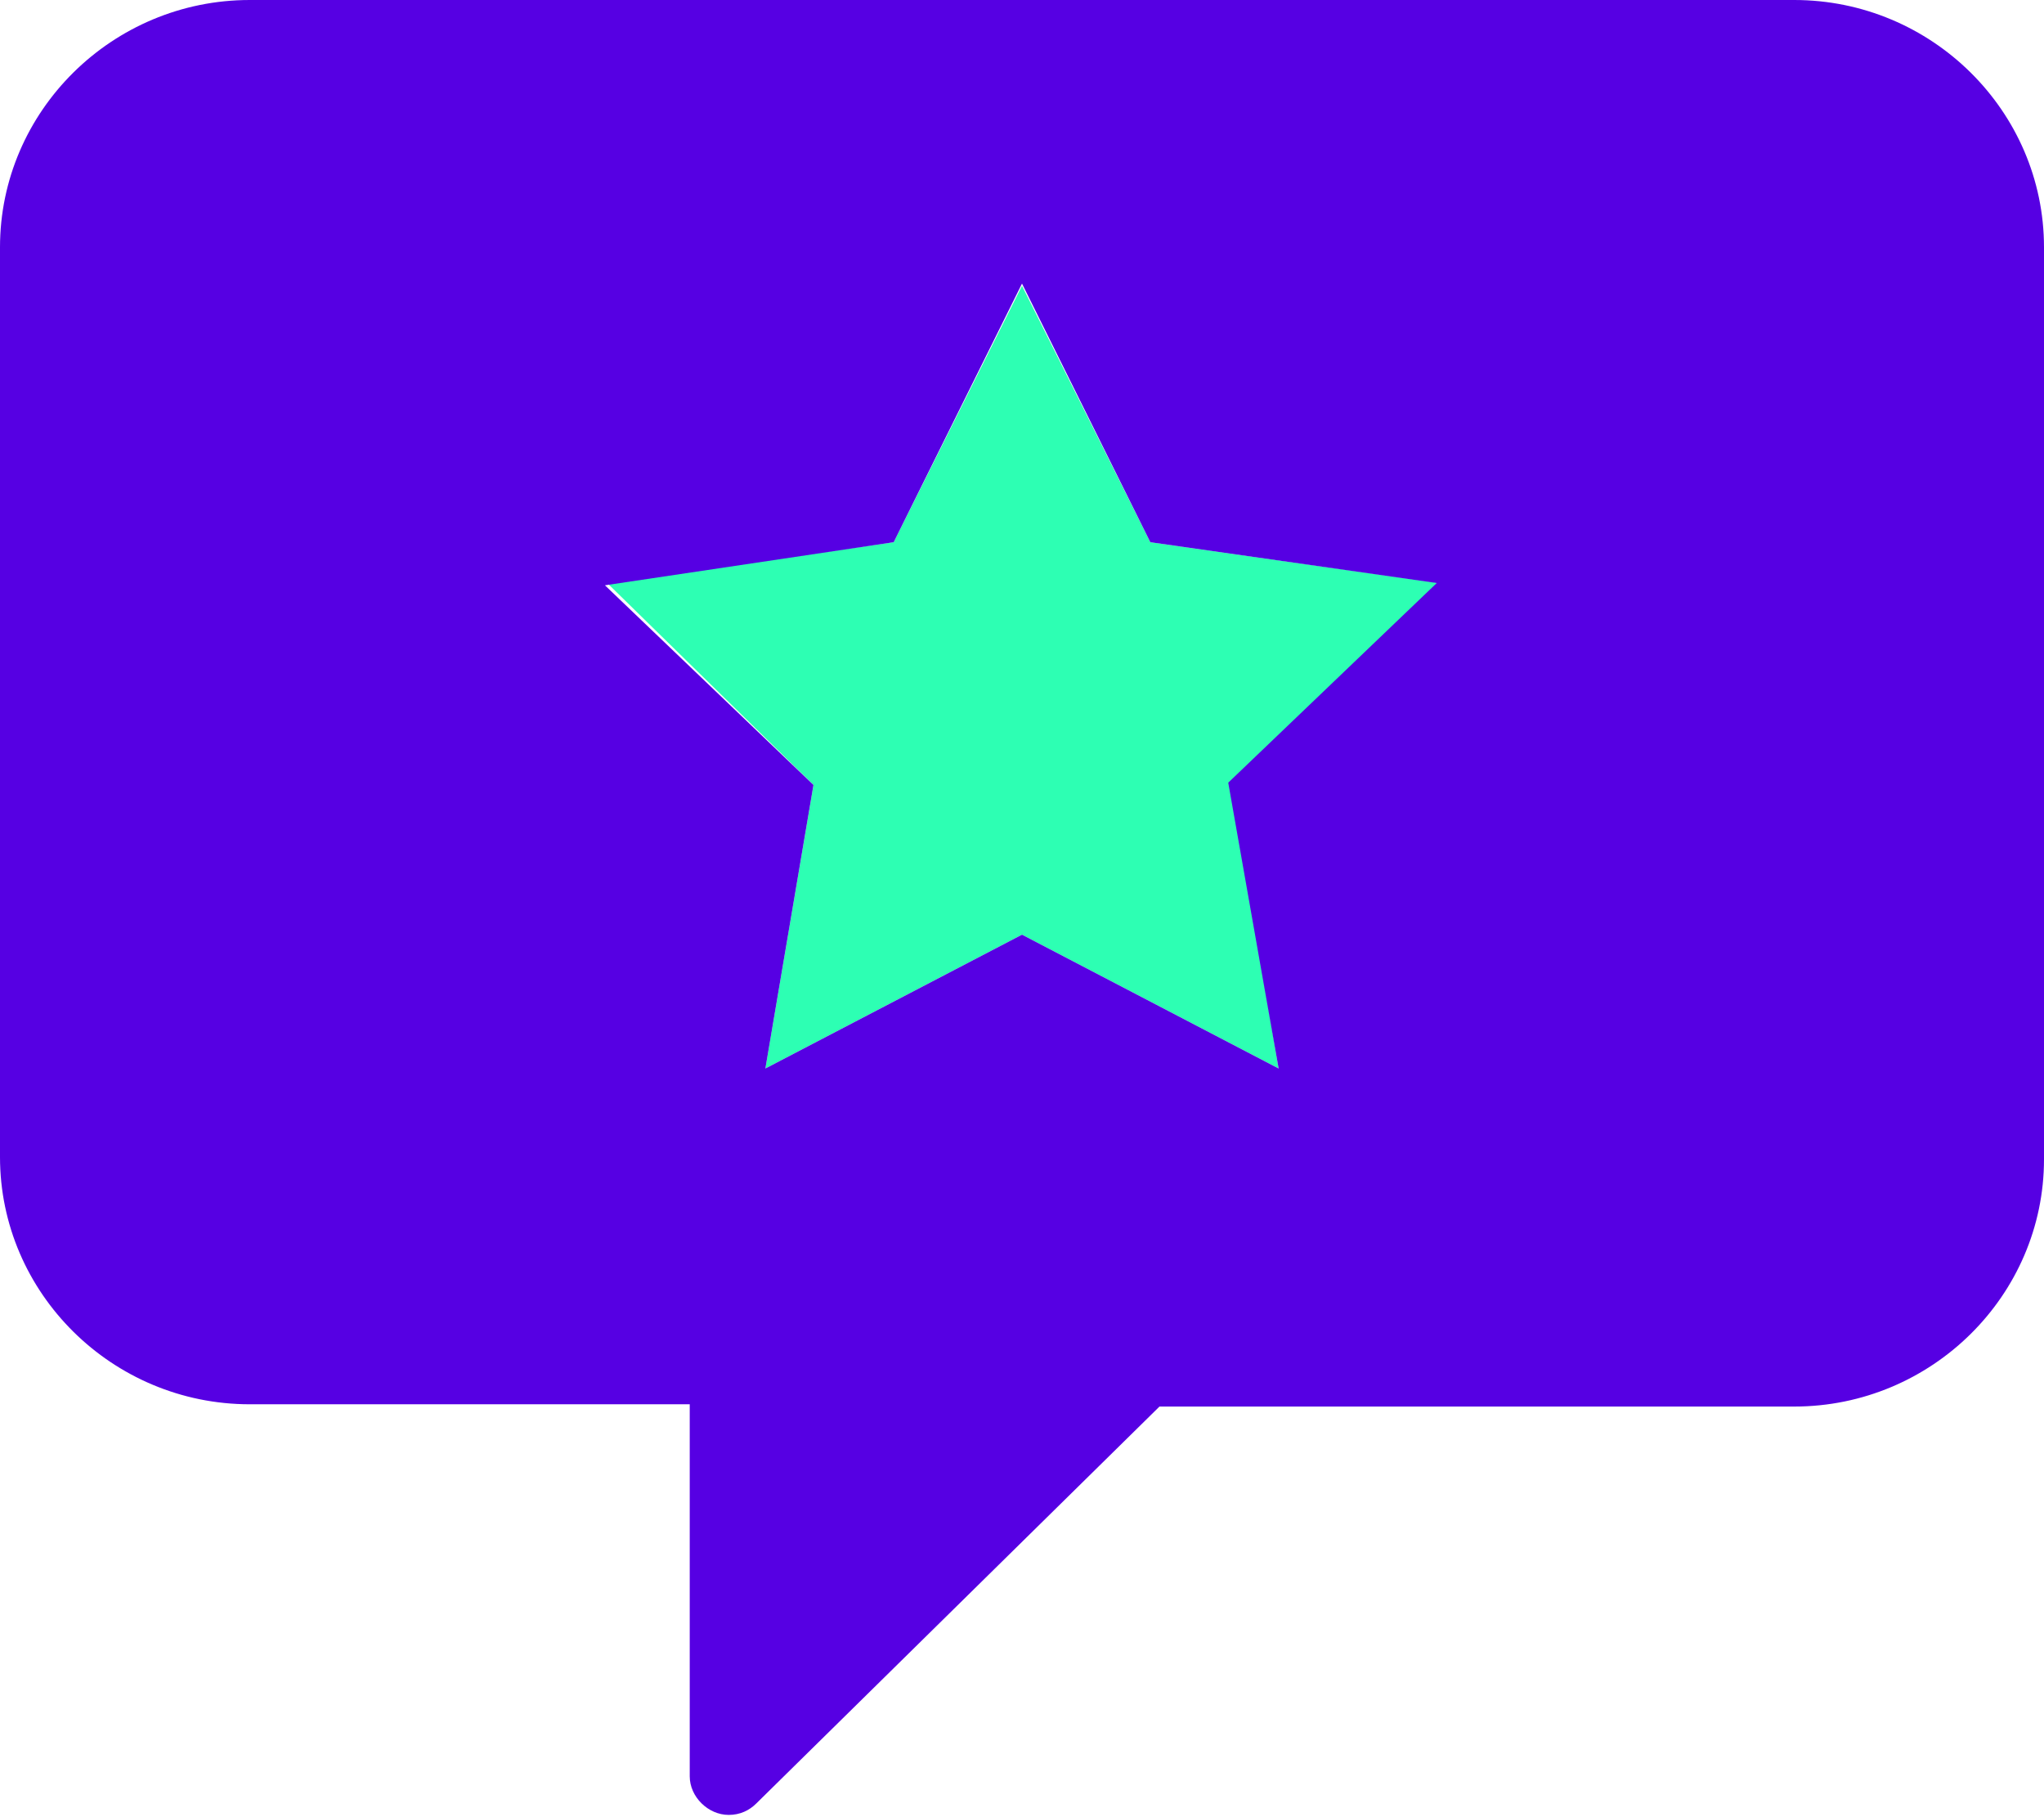 <svg id="eY4VZc87npb1" xmlns="http://www.w3.org/2000/svg" xmlns:xlink="http://www.w3.org/1999/xlink" viewBox="0 0 81 72" shape-rendering="geometricPrecision" text-rendering="geometricPrecision"><style><![CDATA[#eY4VZc87npb2 {animation: eY4VZc87npb2_c_o 2000ms linear infinite normal forwards}@keyframes eY4VZc87npb2_c_o { 0% {opacity: 1} 50% {opacity: 0} 100% {opacity: 1}} #eY4VZc87npb3_ts {animation: eY4VZc87npb3_ts__ts 2000ms linear infinite normal forwards}@keyframes eY4VZc87npb3_ts__ts { 0% {transform: translate(40.5px,35.955px) scale(1,1)} 50% {transform: translate(40.5px,35.955px) scale(0.9,0.9)} 100% {transform: translate(40.5px,35.955px) scale(1,1)}}]]></style><path id="eY4VZc87npb2" d="M45.585,21.483L40.5,11.326L35.414,21.483L24.064,23.102L32.236,31.101L30.329,42.337L40.5,37.034L50.67,42.337L48.763,31.101L57.026,23.102L45.585,21.483Z" fill="rgb(45,255,179)" stroke="none" stroke-width="1"/><g id="eY4VZc87npb3_ts" transform="translate(40.5,35.955) scale(1,1)"><path id="eY4VZc87npb3" d="M71.102,0L9.898,0C4.45,0,0,4.404,0,9.798L0,45.843C0,51.236,4.45,55.64,9.898,55.64L27.333,55.64L27.333,70.382C27.333,71.191,28.059,71.91,28.877,71.91C29.331,71.91,29.694,71.73,29.966,71.461L45.948,55.73L71.102,55.73C76.55,55.73,81,51.326,81,45.933L81,9.798C81,4.404,76.55,0,71.102,0ZM50.67,42.337L40.5,37.034L30.33,42.337L32.236,31.101L23.973,23.191L35.415,21.483L40.5,11.236L45.585,21.483L56.936,23.101L48.673,31.011L50.67,42.337Z" transform="translate(-40.5,-35.955)" fill="rgb(86,0,227)" stroke="none" stroke-width="1"/></g></svg>